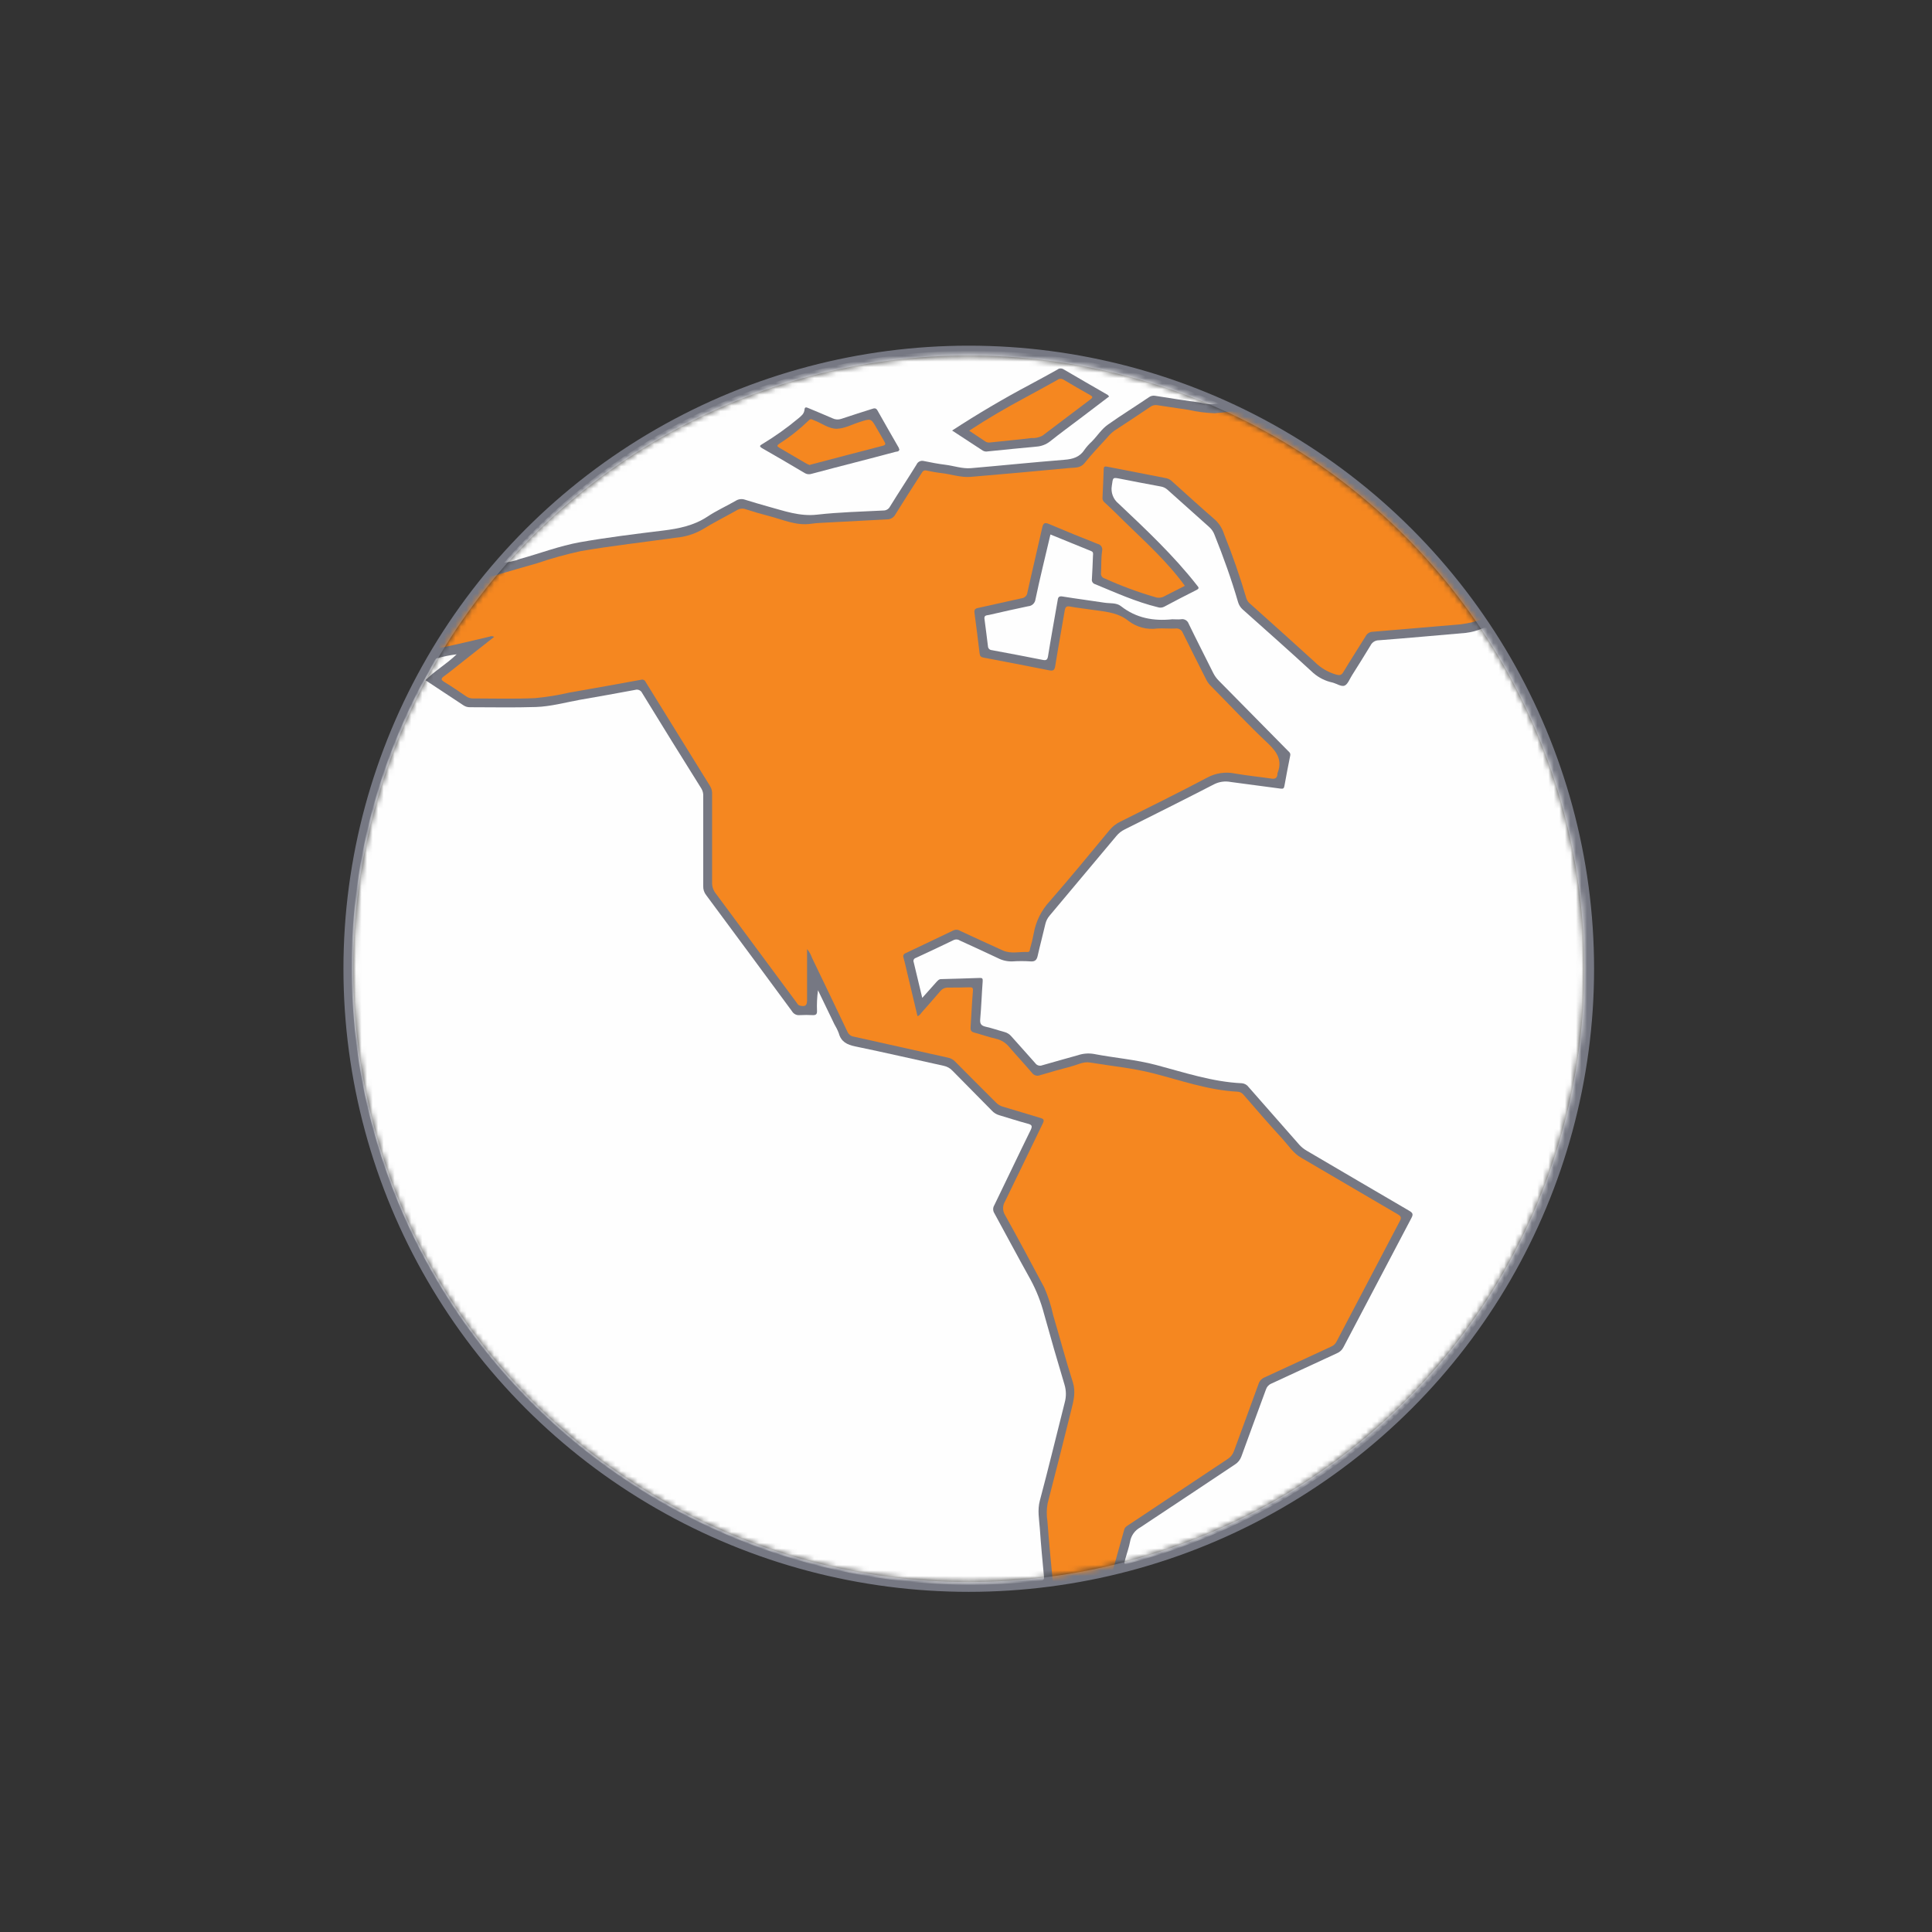 <?xml version="1.0" encoding="UTF-8"?>
<svg width="350px" height="350px" viewBox="0 0 350 350" version="1.1" xmlns="http://www.w3.org/2000/svg" xmlns:xlink="http://www.w3.org/1999/xlink">
    <rect x="0" y="0" width="350" height="350" fill="#333333" stroke="none"/>
    <!-- Generator: Sketch 55.2 (78181) - https://sketchapp.com -->
    <title>JJMDC-Company-BWI-Icon1</title>
    <desc>Created with Sketch.</desc>
    <defs>
        <ellipse id="path-1" cx="111.5" cy="111.5" rx="111.5" ry="111.096"></ellipse>
    </defs>
    <g id="JJMDC-Company-BWI-Icon1" stroke="none" stroke-width="1" fill="none" fill-rule="evenodd">
        <g id="globe" transform="translate(64, 64)">
            <mask id="mask-2" fill="white">
                <use xlink:href="#path-1"></use>
            </mask>
            <ellipse stroke="#767883" stroke-width="1.782" cx="111.5" cy="111.5" rx="112.391" ry="111.987"></ellipse>
            <g id="inner" mask="url(#mask-2)" fill-rule="nonzero">
                <g transform="translate(-2.433, -2.424)" id="Path">
                    <path d="M1.898,113.569 C1.933,50.877 52.24,0.082 114.264,0.113 C176.289,0.144 226.546,50.989 226.519,113.681 C226.493,176.373 176.193,227.175 114.169,227.153 C84.376,227.149 55.806,215.177 34.749,193.874 C13.692,172.571 1.874,143.682 1.898,113.569 L1.898,113.569 Z" fill="#F58720"></path>
                    <path d="M153.083,44.552 C149.897,40.164 145.964,36.641 142.193,32.965 C140.96,31.761 139.76,30.541 138.479,29.394 C138.24,29.173 138.123,28.852 138.163,28.529 C138.244,26.825 138.325,25.12 138.382,23.407 C138.382,22.963 138.56,22.882 138.99,22.963 C142.574,23.674 146.166,24.36 149.751,25.063 C150.131,25.153 150.479,25.346 150.756,25.621 C153.375,27.98 155.986,30.355 158.646,32.666 C159.362,33.366 159.892,34.232 160.187,35.187 C161.728,39.017 163.079,42.914 164.242,46.878 C164.384,47.273 164.641,47.616 164.979,47.864 C168.856,51.347 172.748,54.813 176.592,58.327 C177.685,59.428 179.045,60.227 180.541,60.646 C181.125,60.792 181.449,60.751 181.781,60.194 C183.095,58.012 184.482,55.863 185.836,53.682 C186.084,53.189 186.588,52.876 187.142,52.874 C192.396,52.453 197.683,51.961 202.906,51.54 C204.546,51.351 206.154,50.949 207.69,50.345 C207.91,50.216 208.175,50.186 208.418,50.261 C208.662,50.336 208.863,50.51 208.971,50.741 C215.605,60.6 220.633,71.442 223.868,82.866 C225.584,88.915 226.797,95.095 227.492,101.344 C228.139,107.089 228.329,112.876 228.06,118.651 C227.01,143.266 217.895,166.86 202.111,185.825 C191.402,198.749 177.951,209.147 162.725,216.27 C155.732,219.537 148.427,222.095 140.92,223.905 C140.701,223.961 140.466,223.97 140.255,224.034 C139.809,224.18 139.728,224.034 139.833,223.614 C140.595,220.921 141.35,218.228 142.096,215.534 C142.233,215.033 142.639,214.848 143.012,214.597 C148.959,210.649 154.889,206.703 160.803,202.76 C161.352,202.422 161.767,201.905 161.979,201.298 C163.447,197.258 164.963,193.218 166.439,189.114 C166.612,188.593 167.003,188.172 167.509,187.958 C171.564,186.108 175.554,184.225 179.584,182.375 C180.002,182.204 180.344,181.888 180.549,181.486 C184.366,174.193 188.196,166.9 192.039,159.607 C192.372,158.984 192.202,158.726 191.658,158.411 C185.812,155.001 179.981,151.559 174.143,148.15 C172.716,147.342 171.872,145.96 170.81,144.796 C168.377,142.146 166.034,139.44 163.682,136.717 C163.411,136.392 163.011,136.2 162.587,136.192 C157.324,135.925 152.386,134.156 147.35,132.863 C143.588,131.901 139.712,131.546 135.884,130.907 C134.7,130.705 133.613,131.328 132.494,131.618 C130.613,132.114 128.745,132.639 126.891,133.194 C126.352,133.428 125.722,133.252 125.383,132.774 C124.045,131.198 122.626,129.687 121.28,128.12 C120.666,127.352 119.808,126.816 118.847,126.601 C117.517,126.302 116.236,125.833 114.922,125.486 C114.363,125.341 114.225,125.05 114.265,124.516 C114.411,122.327 114.5,120.137 114.687,117.956 C114.744,117.317 114.533,117.269 114.014,117.285 C112.749,117.323 111.484,117.339 110.219,117.334 C109.662,117.309 109.127,117.549 108.775,117.98 C107.689,119.257 106.57,120.517 105.459,121.777 C105.232,122.044 105.069,122.375 104.648,122.513 C104.023,119.911 103.415,117.317 102.799,114.732 C102.572,113.787 102.377,112.841 102.11,111.912 C102.04,111.755 102.041,111.576 102.115,111.421 C102.188,111.266 102.325,111.15 102.491,111.104 C105.405,109.714 108.321,108.325 111.241,106.935 C111.638,106.783 112.087,106.84 112.433,107.088 C114.995,108.268 117.541,109.464 120.112,110.611 C121.571,111.266 123.12,110.813 124.621,110.886 C125.018,110.886 124.985,110.474 125.05,110.223 C125.32,109.329 125.539,108.42 125.707,107.501 C126.089,105.345 127.082,103.343 128.57,101.732 C132.267,97.49 135.868,93.135 139.436,88.804 C139.973,88.159 140.642,87.636 141.398,87.269 C146.669,84.635 151.94,82.041 157.162,79.278 C158.698,78.456 160.476,78.202 162.182,78.559 C164.379,78.939 166.609,79.157 168.815,79.48 C169.472,79.577 169.78,79.343 169.853,78.713 C169.845,78.648 169.845,78.583 169.853,78.519 C170.777,76.264 169.853,74.729 168.174,73.129 C164.542,69.728 161.144,66.068 157.633,62.529 C157.325,62.197 157.073,61.818 156.887,61.406 C155.492,58.634 154.081,55.879 152.719,53.092 C152.52,52.538 151.957,52.2 151.372,52.284 C150.278,52.34 149.167,52.219 148.064,52.284 C146.219,52.541 144.348,52.046 142.874,50.91 C140.814,49.246 138.26,49.205 135.819,48.826 C134.635,48.64 133.443,48.527 132.267,48.301 C131.684,48.195 131.456,48.349 131.335,48.923 C130.759,52.316 130.135,55.71 129.591,59.111 C129.47,59.854 129.21,59.992 128.521,59.863 C124.558,59.071 120.59,58.303 116.617,57.56 C116.155,57.471 115.96,57.301 115.903,56.833 C115.611,54.368 115.295,51.904 114.971,49.448 C114.89,48.874 115.1,48.64 115.66,48.551 C118.279,47.993 120.898,47.371 123.518,46.806 C124.069,46.75 124.504,46.313 124.556,45.763 C125.423,41.829 126.372,37.91 127.248,33.983 C127.426,33.175 127.702,33.03 128.472,33.353 C131.392,34.592 134.327,35.793 137.279,36.957 C137.562,37.014 137.81,37.185 137.963,37.429 C138.116,37.674 138.162,37.97 138.09,38.249 C137.895,39.566 137.968,40.891 137.895,42.208 C137.818,42.666 138.108,43.107 138.56,43.218 C141.537,44.568 144.607,45.702 147.748,46.612 C148.265,46.789 148.834,46.739 149.313,46.474 C150.561,45.828 151.802,45.19 153.083,44.552 Z" fill="#767883"></path>
                    <path d="M105.507,119.2 C104.964,116.946 104.469,114.845 103.959,112.736 C103.894,112.587 103.897,112.417 103.967,112.27 C104.037,112.123 104.167,112.013 104.323,111.969 C106.643,110.894 108.954,109.819 111.257,108.696 C111.62,108.551 112.032,108.6 112.351,108.826 C114.646,109.876 116.941,110.918 119.22,112.001 C120.025,112.417 120.924,112.62 121.831,112.591 C122.933,112.518 124.038,112.518 125.139,112.591 C125.95,112.655 126.259,112.308 126.421,111.565 C126.851,109.642 127.369,107.743 127.807,105.828 C127.939,105.265 128.203,104.742 128.578,104.301 C132.616,99.491 136.649,94.681 140.677,89.871 C141.088,89.371 141.602,88.966 142.185,88.683 C147.594,85.976 153.01,83.269 158.403,80.49 C159.323,80.031 160.369,79.889 161.379,80.086 C164.387,80.498 167.412,80.894 170.429,81.29 C170.907,81.355 171.037,81.241 171.118,80.797 C171.448,78.955 171.799,77.118 172.172,75.287 C172.261,74.834 171.953,74.64 171.718,74.398 C167.561,70.18 163.401,65.963 159.238,61.745 C158.827,61.337 158.485,60.865 158.225,60.347 C156.741,57.366 155.224,54.409 153.773,51.419 C153.573,50.835 152.969,50.489 152.362,50.611 C151.851,50.668 151.324,50.611 150.805,50.611 C147.407,50.967 144.277,50.409 141.504,48.236 C140.693,47.581 139.517,47.767 138.503,47.606 C135.981,47.218 133.443,46.895 130.913,46.483 C130.281,46.378 130.102,46.628 130.045,47.137 C129.462,50.506 128.845,53.867 128.302,57.245 C128.197,57.907 128.026,58.109 127.345,57.972 C124.264,57.358 121.182,56.776 118.093,56.202 C117.724,56.178 117.431,55.883 117.412,55.516 C117.201,53.851 117.006,52.187 116.779,50.531 C116.682,49.852 117.217,49.908 117.59,49.828 C119.95,49.286 122.318,48.745 124.693,48.252 C125.375,48.211 125.931,47.691 126.015,47.016 C126.826,43.113 127.807,39.235 128.732,35.252 L136.127,38.266 C136.541,38.435 136.452,38.775 136.435,39.073 C136.379,40.496 136.33,41.909 136.241,43.331 C136.164,43.753 136.431,44.16 136.849,44.261 C140.555,45.796 144.212,47.452 148.137,48.414 C148.527,48.555 148.959,48.528 149.329,48.341 C151.267,47.307 153.221,46.289 155.192,45.303 C155.735,45.036 155.597,44.834 155.305,44.495 C151.064,39.065 146.053,34.371 141.074,29.661 C140.106,28.885 139.637,27.648 139.849,26.429 C140.068,24.877 139.963,24.877 141.471,25.176 C143.904,25.653 146.337,26.122 148.721,26.558 C149.168,26.63 149.585,26.829 149.921,27.132 C152.446,29.405 154.978,31.67 157.519,33.927 C157.926,34.293 158.24,34.75 158.435,35.26 C160.057,39.3 161.509,43.34 162.717,47.493 C162.868,48.017 163.167,48.488 163.577,48.85 C167.85,52.664 172.148,56.461 176.357,60.347 C177.353,61.208 178.553,61.803 179.843,62.076 C180.589,62.278 181.465,62.884 182.033,62.626 C182.601,62.367 182.933,61.438 183.347,60.784 C184.482,58.982 185.617,57.18 186.72,55.354 C187,54.779 187.587,54.415 188.228,54.417 C193.491,54.013 198.77,53.528 204.009,53.076 C205.039,52.947 206.046,52.675 207.001,52.268 C207.237,52.134 207.52,52.109 207.777,52.199 C208.033,52.289 208.238,52.485 208.339,52.736 C212.619,59.288 216.204,66.266 219.035,73.558 C222.035,81.298 224.151,89.35 225.344,97.562 C225.947,101.781 226.315,106.029 226.446,110.288 C227.023,128.004 223.33,145.6 215.677,161.602 C201.467,191.254 174.911,213.198 143.036,221.626 C142.006,221.901 142.006,221.893 142.298,220.818 C142.59,219.744 142.971,218.726 143.166,217.651 C143.368,216.574 144.047,215.644 145.015,215.122 C150.748,211.349 156.441,207.519 162.157,203.73 C162.702,203.389 163.114,202.873 163.325,202.267 C164.785,198.228 166.293,194.188 167.769,190.148 C167.922,189.661 168.284,189.267 168.758,189.073 C172.732,187.255 176.681,185.389 180.654,183.571 C181.159,183.356 181.57,182.969 181.814,182.48 C185.906,174.702 190.004,166.913 194.107,159.114 C194.456,158.459 194.432,158.176 193.751,157.781 C187.539,154.169 181.352,150.509 175.148,146.881 C174.644,146.591 174.19,146.223 173.802,145.79 C170.742,142.316 167.688,138.842 164.639,135.367 C164.357,134.97 163.917,134.714 163.431,134.665 C158.062,134.422 153.019,132.717 147.894,131.36 C144.163,130.366 140.303,130.075 136.541,129.348 C135.586,129.196 134.609,129.279 133.695,129.59 C131.546,130.205 129.389,130.778 127.248,131.408 C126.789,131.593 126.263,131.435 125.983,131.029 C124.564,129.413 123.088,127.797 121.661,126.181 C121.329,125.781 120.877,125.498 120.371,125.373 C119.252,125.074 118.149,124.678 117.014,124.428 C116.203,124.242 115.928,123.919 116.009,123.054 C116.211,120.776 116.284,118.481 116.455,116.194 C116.495,115.693 116.382,115.564 115.911,115.588 C113.584,115.669 111.249,115.742 108.921,115.798 C108.524,115.798 108.354,116.049 108.11,116.283 C107.291,117.196 106.456,118.133 105.507,119.2 Z" fill="#FEFEFE"></path>
                    <path d="M27.952,53.803 L22.154,58.368 C21.059,59.224 19.989,60.121 18.862,60.937 C18.213,61.406 18.383,61.632 18.951,61.988 C20.297,62.796 21.611,63.717 22.924,64.597 C23.271,64.839 23.686,64.963 24.108,64.953 C27.871,64.953 31.634,65.066 35.388,64.896 C37.482,64.699 39.56,64.362 41.608,63.886 C45.938,63.127 50.268,62.367 54.582,61.567 C54.915,61.472 55.265,61.643 55.393,61.963 C59.302,68.292 63.213,74.613 67.127,80.926 C67.373,81.382 67.48,81.898 67.435,82.413 C67.435,87.713 67.435,93.014 67.435,98.314 C67.418,99.018 67.648,99.707 68.084,100.261 C72.949,106.822 77.815,113.391 82.68,119.968 C82.867,120.218 82.98,120.525 83.361,120.606 C84.318,120.824 84.643,120.606 84.643,119.588 L84.643,110.361 C85.03,110.816 85.327,111.339 85.518,111.904 C87.681,116.386 89.83,120.87 91.965,125.357 C92.174,125.831 92.617,126.162 93.133,126.229 C98.809,127.49 104.486,128.774 110.162,130.027 C110.666,130.125 111.126,130.379 111.476,130.754 C113.908,133.234 116.422,135.699 118.887,138.179 C119.221,138.525 119.641,138.776 120.104,138.906 C122.374,139.561 124.621,140.28 126.891,140.942 C127.499,141.112 127.653,141.306 127.353,141.928 C125.058,146.631 122.812,151.365 120.509,156.06 C120.034,156.822 120.034,157.786 120.509,158.548 C122.942,162.903 125.269,167.29 127.613,171.678 C128.323,173.299 128.866,174.989 129.235,176.719 C130.435,180.759 131.497,184.799 132.778,188.791 C133.346,190.56 132.932,192.16 132.519,193.8 C131.108,199.456 129.697,205.112 128.221,210.767 C128.023,211.834 128.009,212.927 128.18,213.999 C128.472,217.829 128.837,221.643 129.21,225.464 C129.259,225.998 129.048,226.046 128.643,226.095 C126.421,226.321 124.207,226.612 121.985,226.806 C117.846,227.115 113.693,227.183 109.546,227.008 C102.557,226.765 95.608,225.853 88.795,224.285 C79.344,222.143 70.211,218.794 61.621,214.322 C42.931,204.576 27.304,189.878 16.461,171.847 C7.161,156.361 1.727,138.877 0.616,120.864 C0.353,116.609 0.32,112.342 0.519,108.082 C1.066,96.823 3.33,85.713 7.233,75.133 C9.47,69.07 12.204,63.2 15.407,57.584 C15.836,56.692 16.674,56.065 17.653,55.904 C20.824,55.273 23.962,54.49 27.109,53.762 C27.378,53.629 27.697,53.645 27.952,53.803 Z" fill="#767883"></path>
                    <path d="M164.842,12.394 C162.748,12.805 160.634,13.104 158.508,13.291 C156.895,13.231 155.291,13.022 153.716,12.669 C151.827,12.394 149.937,12.103 148.04,11.821 C147.622,11.76 147.197,11.865 146.856,12.111 C144.693,13.571 142.506,15.02 140.295,16.458 C139.805,16.829 139.361,17.258 138.974,17.735 C137.611,19.246 136.184,20.708 134.919,22.308 C134.173,23.245 133.184,23.116 132.284,23.197 C126.291,23.779 120.298,24.296 114.298,24.813 C112.506,24.966 110.786,24.336 109.027,24.134 C108.102,24.029 107.178,23.859 106.262,23.665 C105.694,23.544 105.532,23.908 105.305,24.271 C103.74,26.695 102.158,29.168 100.626,31.64 C100.333,32.184 99.761,32.52 99.142,32.513 C95.168,32.717 91.192,32.928 87.213,33.143 C86.6,33.164 85.988,33.218 85.381,33.305 C82.656,33.717 80.231,32.537 77.709,31.899 C76.307,31.535 74.904,31.131 73.525,30.679 C72.985,30.487 72.386,30.555 71.903,30.864 C69.787,32.06 67.605,33.151 65.546,34.42 C64.104,35.216 62.509,35.698 60.867,35.834 C55.134,36.641 49.376,37.28 43.676,38.257 C40.989,38.839 38.338,39.575 35.737,40.463 C33.126,41.215 30.506,41.958 27.903,42.734 C27.101,42.88 26.284,42.926 25.471,42.871 C39.913,25.265 57.648,12.717 79.226,5.866 C108.597,-3.45 137.173,-1.018 164.89,12.16 L164.842,12.394 Z" fill="#767883"></path>
                    <path d="M15.505,61.648 C17.799,63.159 20.102,64.67 22.389,66.197 C22.738,66.433 23.152,66.554 23.573,66.544 C27.555,66.544 31.552,66.633 35.534,66.504 C38.186,66.415 40.773,65.696 43.384,65.219 C46.765,64.638 50.139,64.024 53.512,63.401 C54.016,63.254 54.552,63.499 54.769,63.975 C58.315,69.766 61.894,75.54 65.505,81.298 C65.748,81.714 65.861,82.192 65.83,82.672 C65.83,88.101 65.83,93.531 65.83,98.96 C65.808,99.544 65.995,100.117 66.357,100.576 C71.552,107.579 76.742,114.6 81.926,121.64 C82.207,122.114 82.739,122.382 83.288,122.327 C84.099,122.282 84.911,122.282 85.721,122.327 C86.273,122.327 86.451,122.133 86.443,121.592 C86.39,120.331 86.45,119.068 86.621,117.818 C87.611,119.862 88.592,121.907 89.581,123.959 C89.901,124.486 90.172,125.04 90.392,125.615 C90.814,127.167 91.892,127.684 93.368,127.991 C98.728,129.098 104.048,130.334 109.392,131.505 C109.99,131.627 110.536,131.929 110.957,132.37 C113.333,134.794 115.749,137.218 118.133,139.642 C118.486,140.025 118.937,140.305 119.439,140.45 C121.142,140.951 122.828,141.516 124.548,141.969 C125.358,142.179 125.521,142.373 125.131,143.172 C122.909,147.689 120.761,152.246 118.555,156.771 C118.287,157.204 118.287,157.751 118.555,158.185 C120.761,162.224 122.909,166.264 125.139,170.264 C126.193,172.218 127.009,174.29 127.572,176.437 C128.767,180.746 130.002,185.023 131.278,189.267 C131.597,190.319 131.611,191.439 131.319,192.499 C129.81,198.43 128.383,204.392 126.81,210.274 C126.348,212.012 126.688,213.668 126.81,215.357 C127.005,218.257 127.288,221.142 127.556,224.034 C127.605,224.527 127.507,224.721 126.988,224.778 C72.891,230.93 22.173,197.48 6.722,145.459 C4.464,137.909 3.036,130.136 2.465,122.278 C0.819,101.43 5.15,80.544 14.953,62.052 C15.026,61.915 15.123,61.786 15.213,61.648 C15.302,61.511 15.407,61.527 15.505,61.648 Z" fill="#FEFEFE"></path>
                    <path d="M15.505,61.648 L15.229,61.648 C15.878,60.46 16.51,59.273 17.167,58.093 C17.256,57.932 17.402,57.721 17.556,57.689 C18.737,57.35 19.944,57.106 21.165,56.962 C19.283,58.764 17.167,59.968 15.505,61.648 Z" fill="#FDFDFD"></path>
                    <path d="M29.752,40.342 C66.105,-0.986 121.02,-6.06 159.279,11.538 C158.2,11.732 157.091,11.679 156.035,11.384 C153.246,10.996 150.464,10.576 147.683,10.124 C147.299,10.059 146.905,10.149 146.588,10.374 C144.155,12.031 141.601,13.606 139.16,15.335 C137.992,16.143 137.222,17.404 136.217,18.422 C135.738,18.856 135.306,19.338 134.927,19.86 C134.059,21.233 132.803,21.597 131.262,21.718 C125.585,22.171 119.974,22.752 114.33,23.237 C112.765,23.367 111.257,22.817 109.716,22.623 C108.402,22.462 107.097,22.211 105.799,21.944 C105.256,21.796 104.686,22.072 104.469,22.591 C102.888,25.144 101.226,27.657 99.653,30.21 C99.427,30.636 98.984,30.904 98.501,30.905 C94.447,31.115 90.465,31.204 86.475,31.656 C83.305,32.02 80.491,30.978 77.555,30.178 C76.152,29.79 74.75,29.37 73.371,28.942 C72.83,28.758 72.234,28.826 71.749,29.127 C70.038,30.113 68.222,30.929 66.584,32.02 C64.151,33.636 61.402,34.193 58.548,34.541 C53.536,35.155 48.517,35.769 43.554,36.641 C39.799,37.312 36.207,38.694 32.526,39.712 C31.636,40.052 30.702,40.264 29.752,40.342 Z" fill="#FEFEFE"></path>
                    <path d="M110.916,16.418 C115.546,13.404 120.193,10.657 124.961,8.128 C126.648,7.231 128.318,6.31 129.989,5.381 C130.287,5.134 130.708,5.099 131.043,5.292 C133.719,6.868 136.419,8.411 139.103,9.962 C139.199,10.048 139.286,10.143 139.363,10.245 L134.433,13.994 C132.503,15.456 130.54,16.887 128.643,18.398 C127.932,18.952 127.07,19.279 126.169,19.335 C123.234,19.609 120.304,19.898 117.379,20.199 C117.065,20.267 116.737,20.212 116.463,20.046 L110.916,16.418 Z" fill="#767884"></path>
                    <path d="M101.364,19.828 C101.307,20.288 100.885,20.215 100.626,20.288 C98.193,20.943 95.76,21.573 93.328,22.203 C90.7,22.89 88.073,23.552 85.454,24.263 C85.03,24.406 84.565,24.349 84.189,24.11 C81.659,22.607 79.12,21.112 76.566,19.658 C75.95,19.302 76.015,19.157 76.566,18.85 C78.843,17.475 81.011,15.93 83.053,14.228 C83.556,13.792 84.116,13.42 84.18,12.612 C84.229,12.006 84.651,12.273 84.991,12.402 C86.419,13 87.854,13.59 89.273,14.212 C89.764,14.451 90.331,14.483 90.846,14.301 C92.679,13.671 94.536,13.113 96.377,12.515 C96.806,12.37 97.123,12.281 97.406,12.798 C98.663,15.053 99.961,17.282 101.242,19.521 C101.242,19.601 101.307,19.714 101.364,19.828 Z" fill="#767884"></path>
                    <path d="M114.006,16.45 C117.379,14.236 120.728,12.289 124.15,10.455 C126.088,9.413 128.018,8.346 129.94,7.28 C130.268,7.012 130.729,6.979 131.092,7.199 C132.713,8.169 134.335,9.109 135.957,10.019 C136.435,10.285 136.395,10.463 136.006,10.754 C133.086,12.952 130.173,15.155 127.264,17.363 C126.662,17.681 125.982,17.824 125.302,17.775 C122.804,18.09 120.29,18.309 117.776,18.583 C117.494,18.625 117.207,18.565 116.966,18.414 L114.006,16.45 Z" fill="#F58720"></path>
                    <path d="M85.113,22.664 C84.918,22.598 84.728,22.517 84.545,22.421 C82.924,21.476 81.302,20.514 79.68,19.577 C79.169,19.286 79.112,19.109 79.68,18.769 C81.577,17.546 83.348,16.139 84.967,14.568 C85.098,14.37 85.36,14.307 85.567,14.422 C85.682,14.482 85.802,14.533 85.924,14.576 C87.311,15.093 88.616,16.143 90.06,16.095 C91.503,16.046 92.841,15.287 94.228,14.859 C96.231,14.212 96.231,14.212 97.244,15.99 C97.706,16.798 98.169,17.606 98.647,18.414 C98.858,18.777 98.931,19.036 98.379,19.173 C94.025,20.296 89.678,21.444 85.332,22.583 L85.113,22.664 Z" fill="#F58720"></path>
                </g>
            </g>
        </g>
    </g>
</svg>